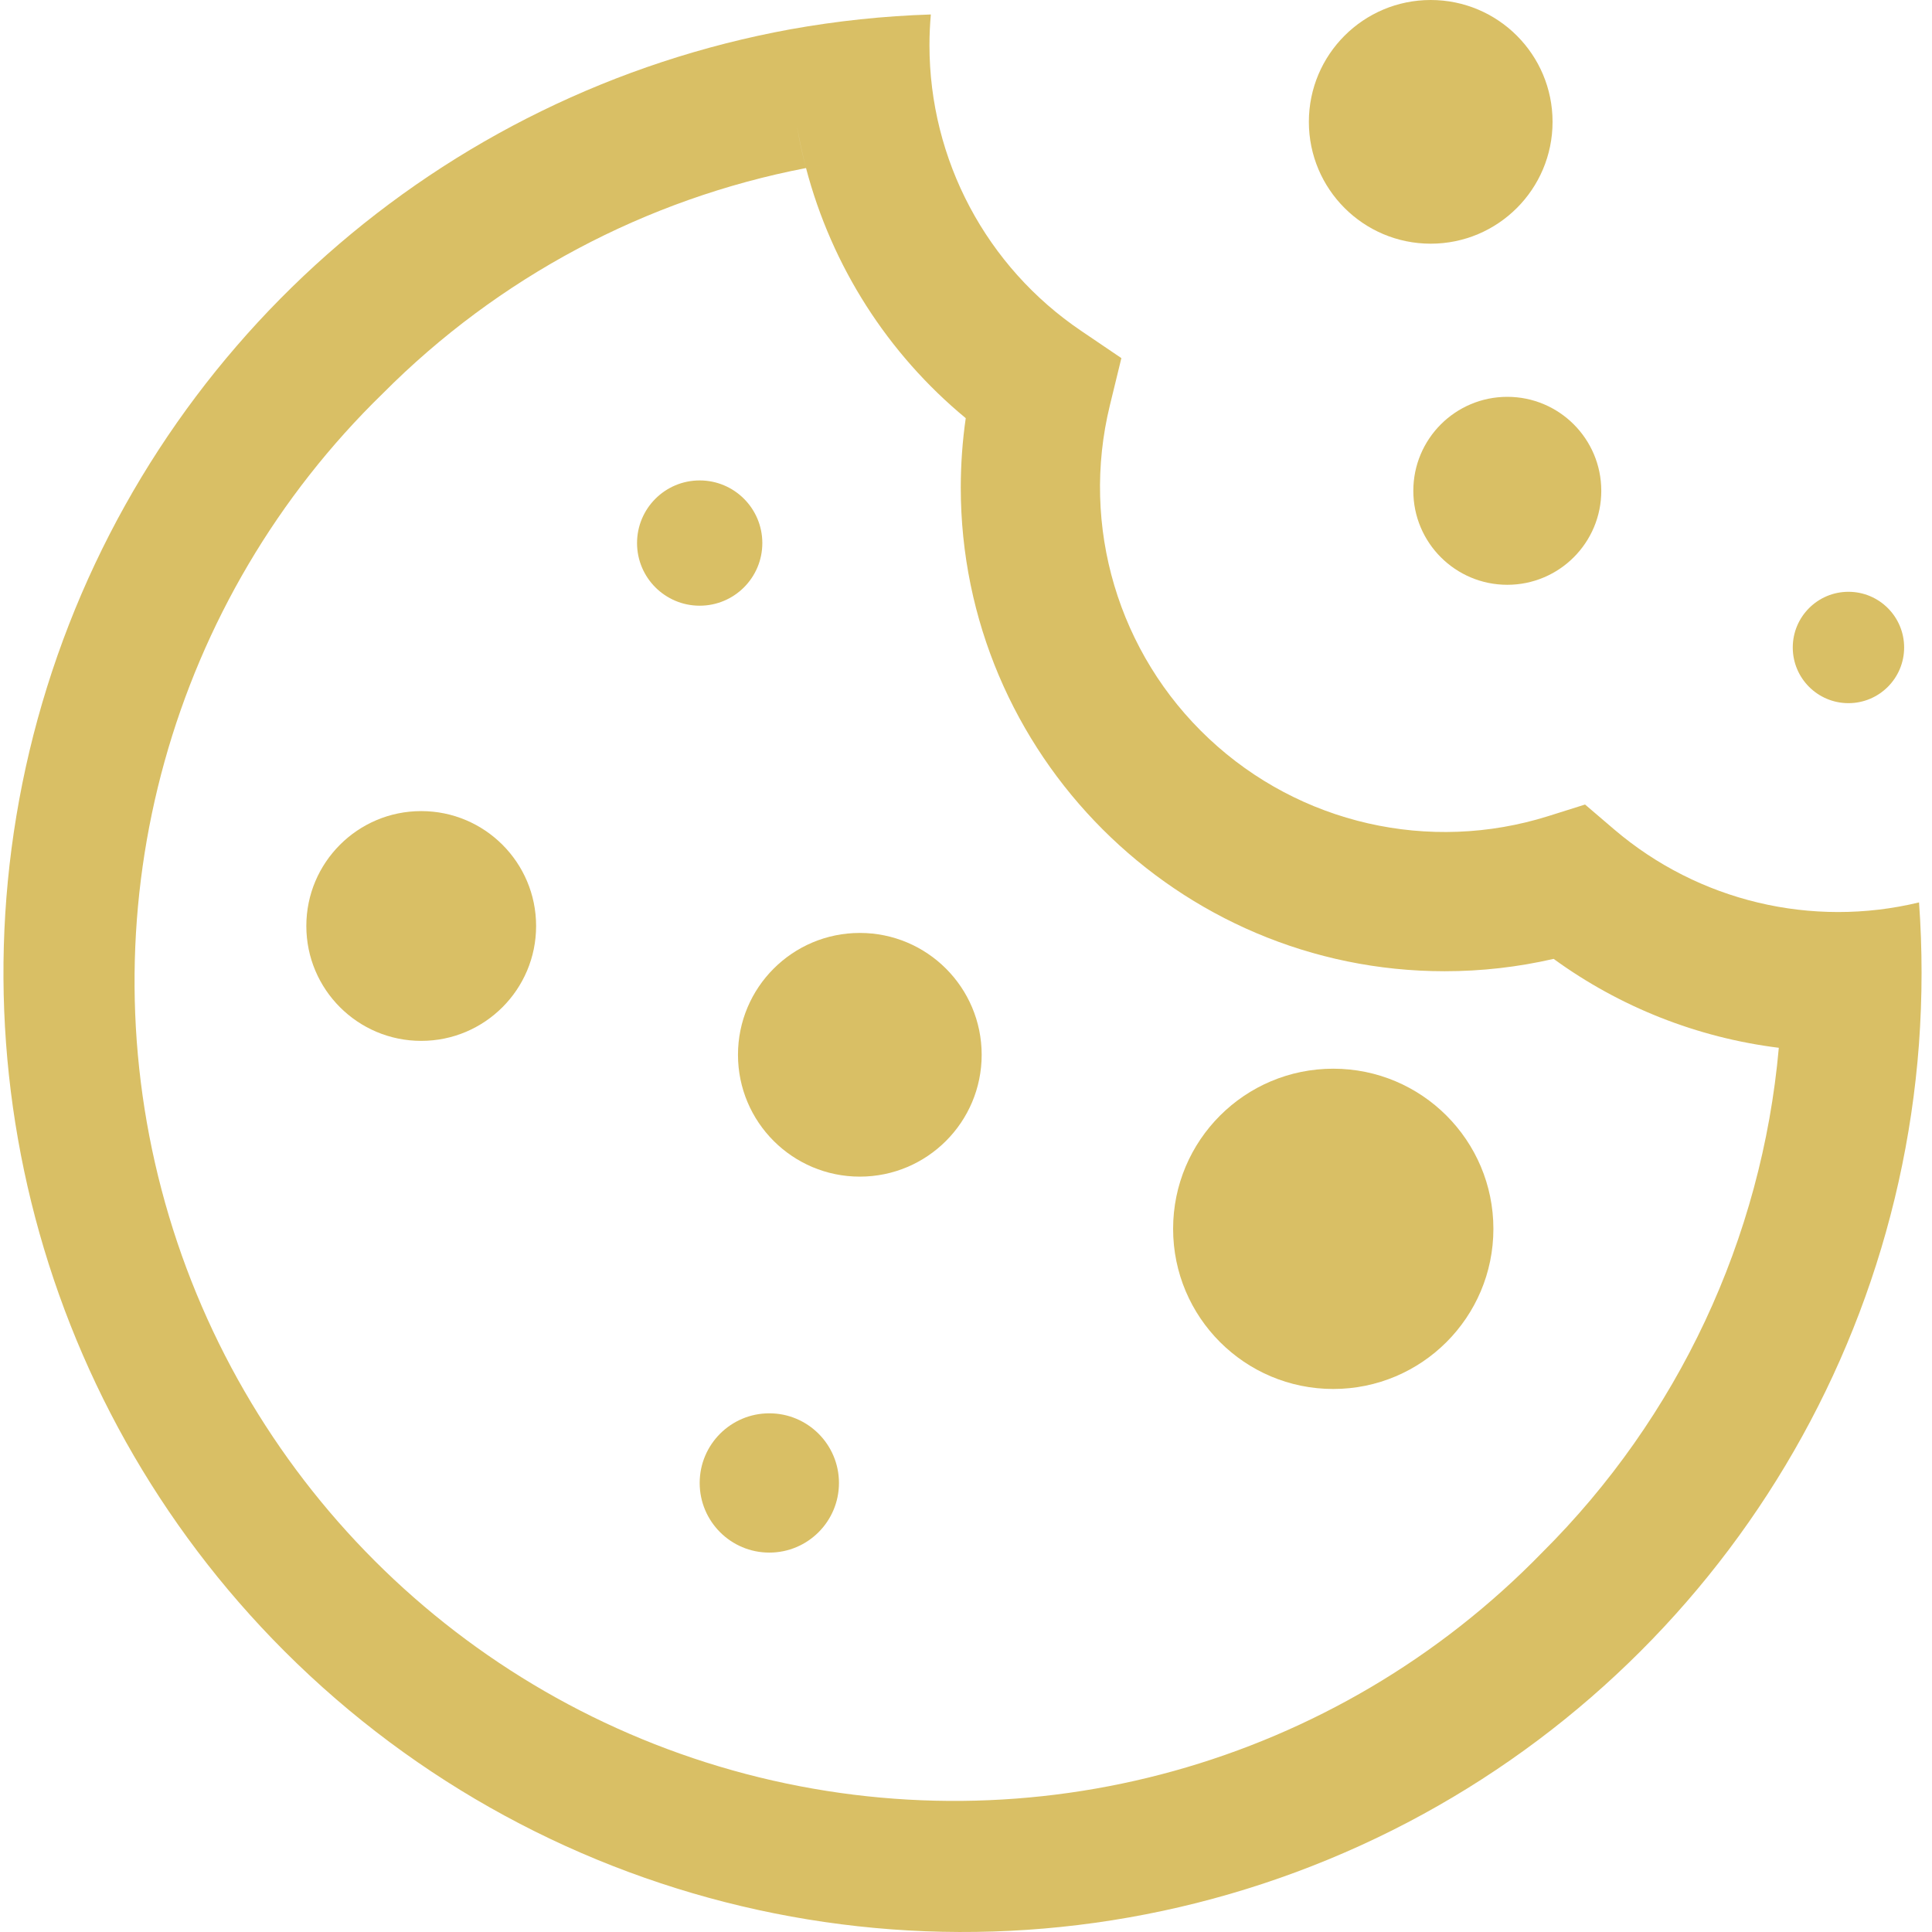 <svg width="45" height="45" viewBox="0 0 45 45" fill="none" xmlns="http://www.w3.org/2000/svg">
<path fill-rule="evenodd" clip-rule="evenodd" d="M37.602 19.323C39.56 20.991 42.197 21.622 44.698 21.019C44.737 21.553 44.757 22.1 44.757 22.659C44.757 23.218 44.736 23.773 44.696 24.324C44.045 33.033 38.38 40.564 30.193 43.603C22.006 46.642 12.799 44.632 6.624 38.458C0.75 32.583 -1.379 23.935 1.095 16.005C3.57 8.075 10.24 2.173 18.412 0.682C19.492 0.488 20.584 0.372 21.681 0.337C21.66 0.574 21.649 0.811 21.649 1.054C21.649 3.722 22.974 6.215 25.185 7.708L26.119 8.341L25.852 9.437C25.162 12.254 26.044 15.223 28.16 17.206C30.275 19.19 33.295 19.879 36.062 19.009L36.919 18.739L37.602 19.323ZM17.373 41.319C24.033 43.07 31.119 41.099 35.919 36.162C39.084 33.015 41.037 28.851 41.432 24.405C39.537 24.17 37.731 23.457 36.187 22.334C35.354 22.526 34.503 22.622 33.649 22.622C27.434 22.622 22.378 17.566 22.378 11.351C22.379 10.812 22.417 10.274 22.494 9.74C20.674 8.236 19.373 6.198 18.774 3.914C18.976 3.875 19.178 3.84 19.379 3.808C19.177 3.84 18.975 3.875 18.774 3.914C18.689 3.589 18.618 3.261 18.562 2.928C18.616 3.26 18.687 3.589 18.774 3.914C15.037 4.634 11.603 6.463 8.919 9.162C3.982 13.962 2.011 21.048 3.762 27.708C5.513 34.367 10.714 39.568 17.373 41.319Z" fill="#D9BF65"/>
<circle cx="9.811" cy="21.568" r="2.676" fill="#D9BF65"/>
<circle cx="20.027" cy="24.568" r="2.838" fill="#D9BF65"/>
<circle cx="31.054" cy="28.622" r="3.73" fill="#D9BF65"/>
<circle cx="17.919" cy="34.541" r="1.622" fill="#D9BF65"/>
<circle cx="16.297" cy="12.649" r="1.459" fill="#D9BF65"/>
<circle cx="35.108" cy="11.432" r="2.189" fill="#D9BF65"/>
<circle cx="33.324" cy="2.838" r="2.838" fill="#D9BF65"/>
<circle cx="43.054" cy="15.081" r="1.297" fill="#D9BF65"/>
</svg>
